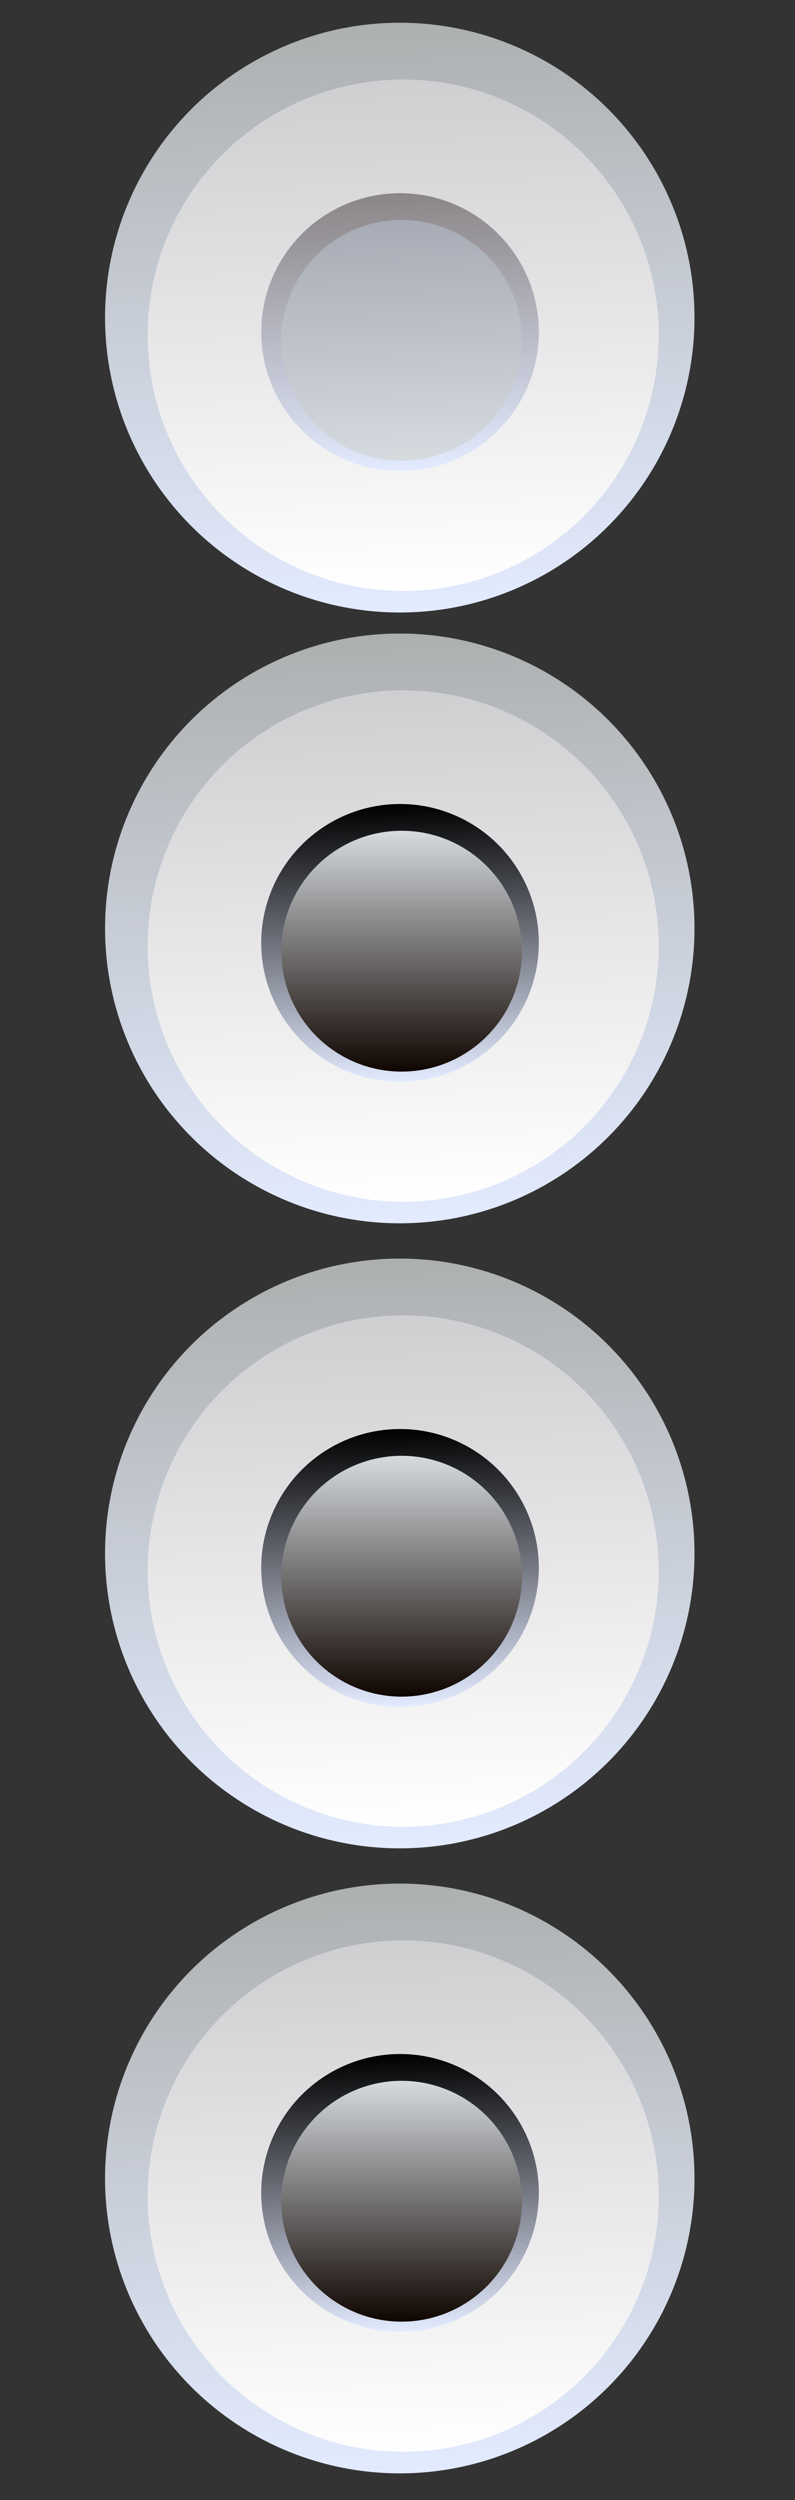 <?xml version="1.0" encoding="utf-8"?>
<!-- Generator: Adobe Illustrator 15.0.0, SVG Export Plug-In  -->
<!DOCTYPE svg PUBLIC "-//W3C//DTD SVG 1.1//EN" "http://www.w3.org/Graphics/SVG/1.1/DTD/svg11.dtd">
<svg version="1.1"
	 xmlns="http://www.w3.org/2000/svg" xmlns:xlink="http://www.w3.org/1999/xlink" xmlns:a="http://ns.adobe.com/AdobeSVGViewerExtensions/3.0/"
	 x="0px" y="0px" width="28px" height="88px" viewBox="-3.7 -0.8 28 88"
	 overflow="visible" enable-background="new -3.7 -0.8 28 88" xml:space="preserve">
<rect x="-3.7" y="-0.8" width="28" height="88" fill="#333333" stroke="none"/>
<defs>
</defs>
<linearGradient id="SVGID_1_" gradientUnits="userSpaceOnUse" x1="10.018" y1="0.006" x2="10.743" y2="20.754">
	<stop  offset="0" style="stop-color:#ADB0B0"/>
	<stop  offset="1" style="stop-color:#E3EBFF"/>
</linearGradient>
<circle fill="url(#SVGID_1_)" cx="10.38" cy="10.38" r="10.38"/>
<linearGradient id="SVGID_2_" gradientUnits="userSpaceOnUse" x1="10.185" y1="2.005" x2="10.814" y2="19.995">
	<stop  offset="0" style="stop-color:#CFCFD2"/>
	<stop  offset="1" style="stop-color:#FFFFFF"/>
</linearGradient>
<circle fill="url(#SVGID_2_)" cx="10.5" cy="11" r="9"/>
<linearGradient id="SVGID_3_" gradientUnits="userSpaceOnUse" x1="10.219" y1="6.004" x2="10.56" y2="15.775">
	<stop  offset="0" style="stop-color:#8A8587"/>
	<stop  offset="1" style="stop-color:#E3EBFF"/>
</linearGradient>
<circle fill="url(#SVGID_3_)" cx="10.389" cy="10.889" r="4.889"/>
<linearGradient id="SVGID_4_" gradientUnits="userSpaceOnUse" x1="10.297" y1="6.944" x2="10.593" y2="15.418">
	<stop  offset="0" style="stop-color:#A6ABB5"/>
	<stop  offset="1" style="stop-color:#D6DBE0"/>
</linearGradient>
<circle fill="url(#SVGID_4_)" cx="10.445" cy="11.181" r="4.239"/>
<linearGradient id="SVGID_5_" gradientUnits="userSpaceOnUse" x1="10.018" y1="21.505" x2="10.742" y2="42.254">
	<stop  offset="0" style="stop-color:#ADB0B0"/>
	<stop  offset="1" style="stop-color:#E3EBFF"/>
</linearGradient>
<circle fill="url(#SVGID_5_)" cx="10.38" cy="31.88" r="10.38"/>
<linearGradient id="SVGID_6_" gradientUnits="userSpaceOnUse" x1="10.185" y1="23.506" x2="10.814" y2="41.495">
	<stop  offset="0" style="stop-color:#CFCFD2"/>
	<stop  offset="1" style="stop-color:#FFFFFF"/>
</linearGradient>
<circle fill="url(#SVGID_6_)" cx="10.5" cy="32.5" r="9"/>
<linearGradient id="SVGID_7_" gradientUnits="userSpaceOnUse" x1="10.218" y1="27.503" x2="10.559" y2="37.275">
	<stop  offset="0" style="stop-color:#000000"/>
	<stop  offset="1" style="stop-color:#E3EBFF"/>
</linearGradient>
<circle fill="url(#SVGID_7_)" cx="10.389" cy="32.389" r="4.889"/>
<linearGradient id="SVGID_8_" gradientUnits="userSpaceOnUse" x1="10.445" y1="36.92" x2="10.445" y2="28.442">
	<stop  offset="0" style="stop-color:#0F0500"/>
	<stop  offset="1" style="stop-color:#D6DBE0"/>
</linearGradient>
<circle fill="url(#SVGID_8_)" cx="10.445" cy="32.681" r="4.239"/>
<linearGradient id="SVGID_9_" gradientUnits="userSpaceOnUse" x1="10.018" y1="43.506" x2="10.742" y2="64.253">
	<stop  offset="0" style="stop-color:#ADB0B0"/>
	<stop  offset="1" style="stop-color:#E3EBFF"/>
</linearGradient>
<circle fill="url(#SVGID_9_)" cx="10.38" cy="53.881" r="10.38"/>
<linearGradient id="SVGID_10_" gradientUnits="userSpaceOnUse" x1="10.185" y1="45.506" x2="10.813" y2="63.496">
	<stop  offset="0" style="stop-color:#CFCFD2"/>
	<stop  offset="1" style="stop-color:#FFFFFF"/>
</linearGradient>
<circle fill="url(#SVGID_10_)" cx="10.5" cy="54.5" r="9"/>
<linearGradient id="SVGID_11_" gradientUnits="userSpaceOnUse" x1="10.218" y1="49.503" x2="10.559" y2="59.274">
	<stop  offset="0" style="stop-color:#000000"/>
	<stop  offset="1" style="stop-color:#E3EBFF"/>
</linearGradient>
<circle fill="url(#SVGID_11_)" cx="10.389" cy="54.389" r="4.889"/>
<linearGradient id="SVGID_12_" gradientUnits="userSpaceOnUse" x1="10.445" y1="58.92" x2="10.445" y2="50.441">
	<stop  offset="0" style="stop-color:#0F0500"/>
	<stop  offset="1" style="stop-color:#D6DBE0"/>
</linearGradient>
<circle fill="url(#SVGID_12_)" cx="10.445" cy="54.682" r="4.239"/>
<linearGradient id="SVGID_13_" gradientUnits="userSpaceOnUse" x1="10.017" y1="65.507" x2="10.742" y2="86.255">
	<stop  offset="0" style="stop-color:#ADB0B0"/>
	<stop  offset="1" style="stop-color:#E3EBFF"/>
</linearGradient>
<circle fill="url(#SVGID_13_)" cx="10.38" cy="75.881" r="10.38"/>
<linearGradient id="SVGID_14_" gradientUnits="userSpaceOnUse" x1="10.185" y1="67.505" x2="10.814" y2="85.495">
	<stop  offset="0" style="stop-color:#CFCFD2"/>
	<stop  offset="1" style="stop-color:#FFFFFF"/>
</linearGradient>
<circle fill="url(#SVGID_14_)" cx="10.5" cy="76.5" r="9"/>
<linearGradient id="SVGID_15_" gradientUnits="userSpaceOnUse" x1="10.218" y1="71.504" x2="10.559" y2="81.275">
	<stop  offset="0" style="stop-color:#000000"/>
	<stop  offset="1" style="stop-color:#E3EBFF"/>
</linearGradient>
<circle fill="url(#SVGID_15_)" cx="10.389" cy="76.389" r="4.889"/>
<linearGradient id="SVGID_16_" gradientUnits="userSpaceOnUse" x1="10.445" y1="80.92" x2="10.445" y2="72.441">
	<stop  offset="0" style="stop-color:#0F0500"/>
	<stop  offset="1" style="stop-color:#D6DBE0"/>
</linearGradient>
<circle fill="url(#SVGID_16_)" cx="10.445" cy="76.682" r="4.239"/>
</svg>

